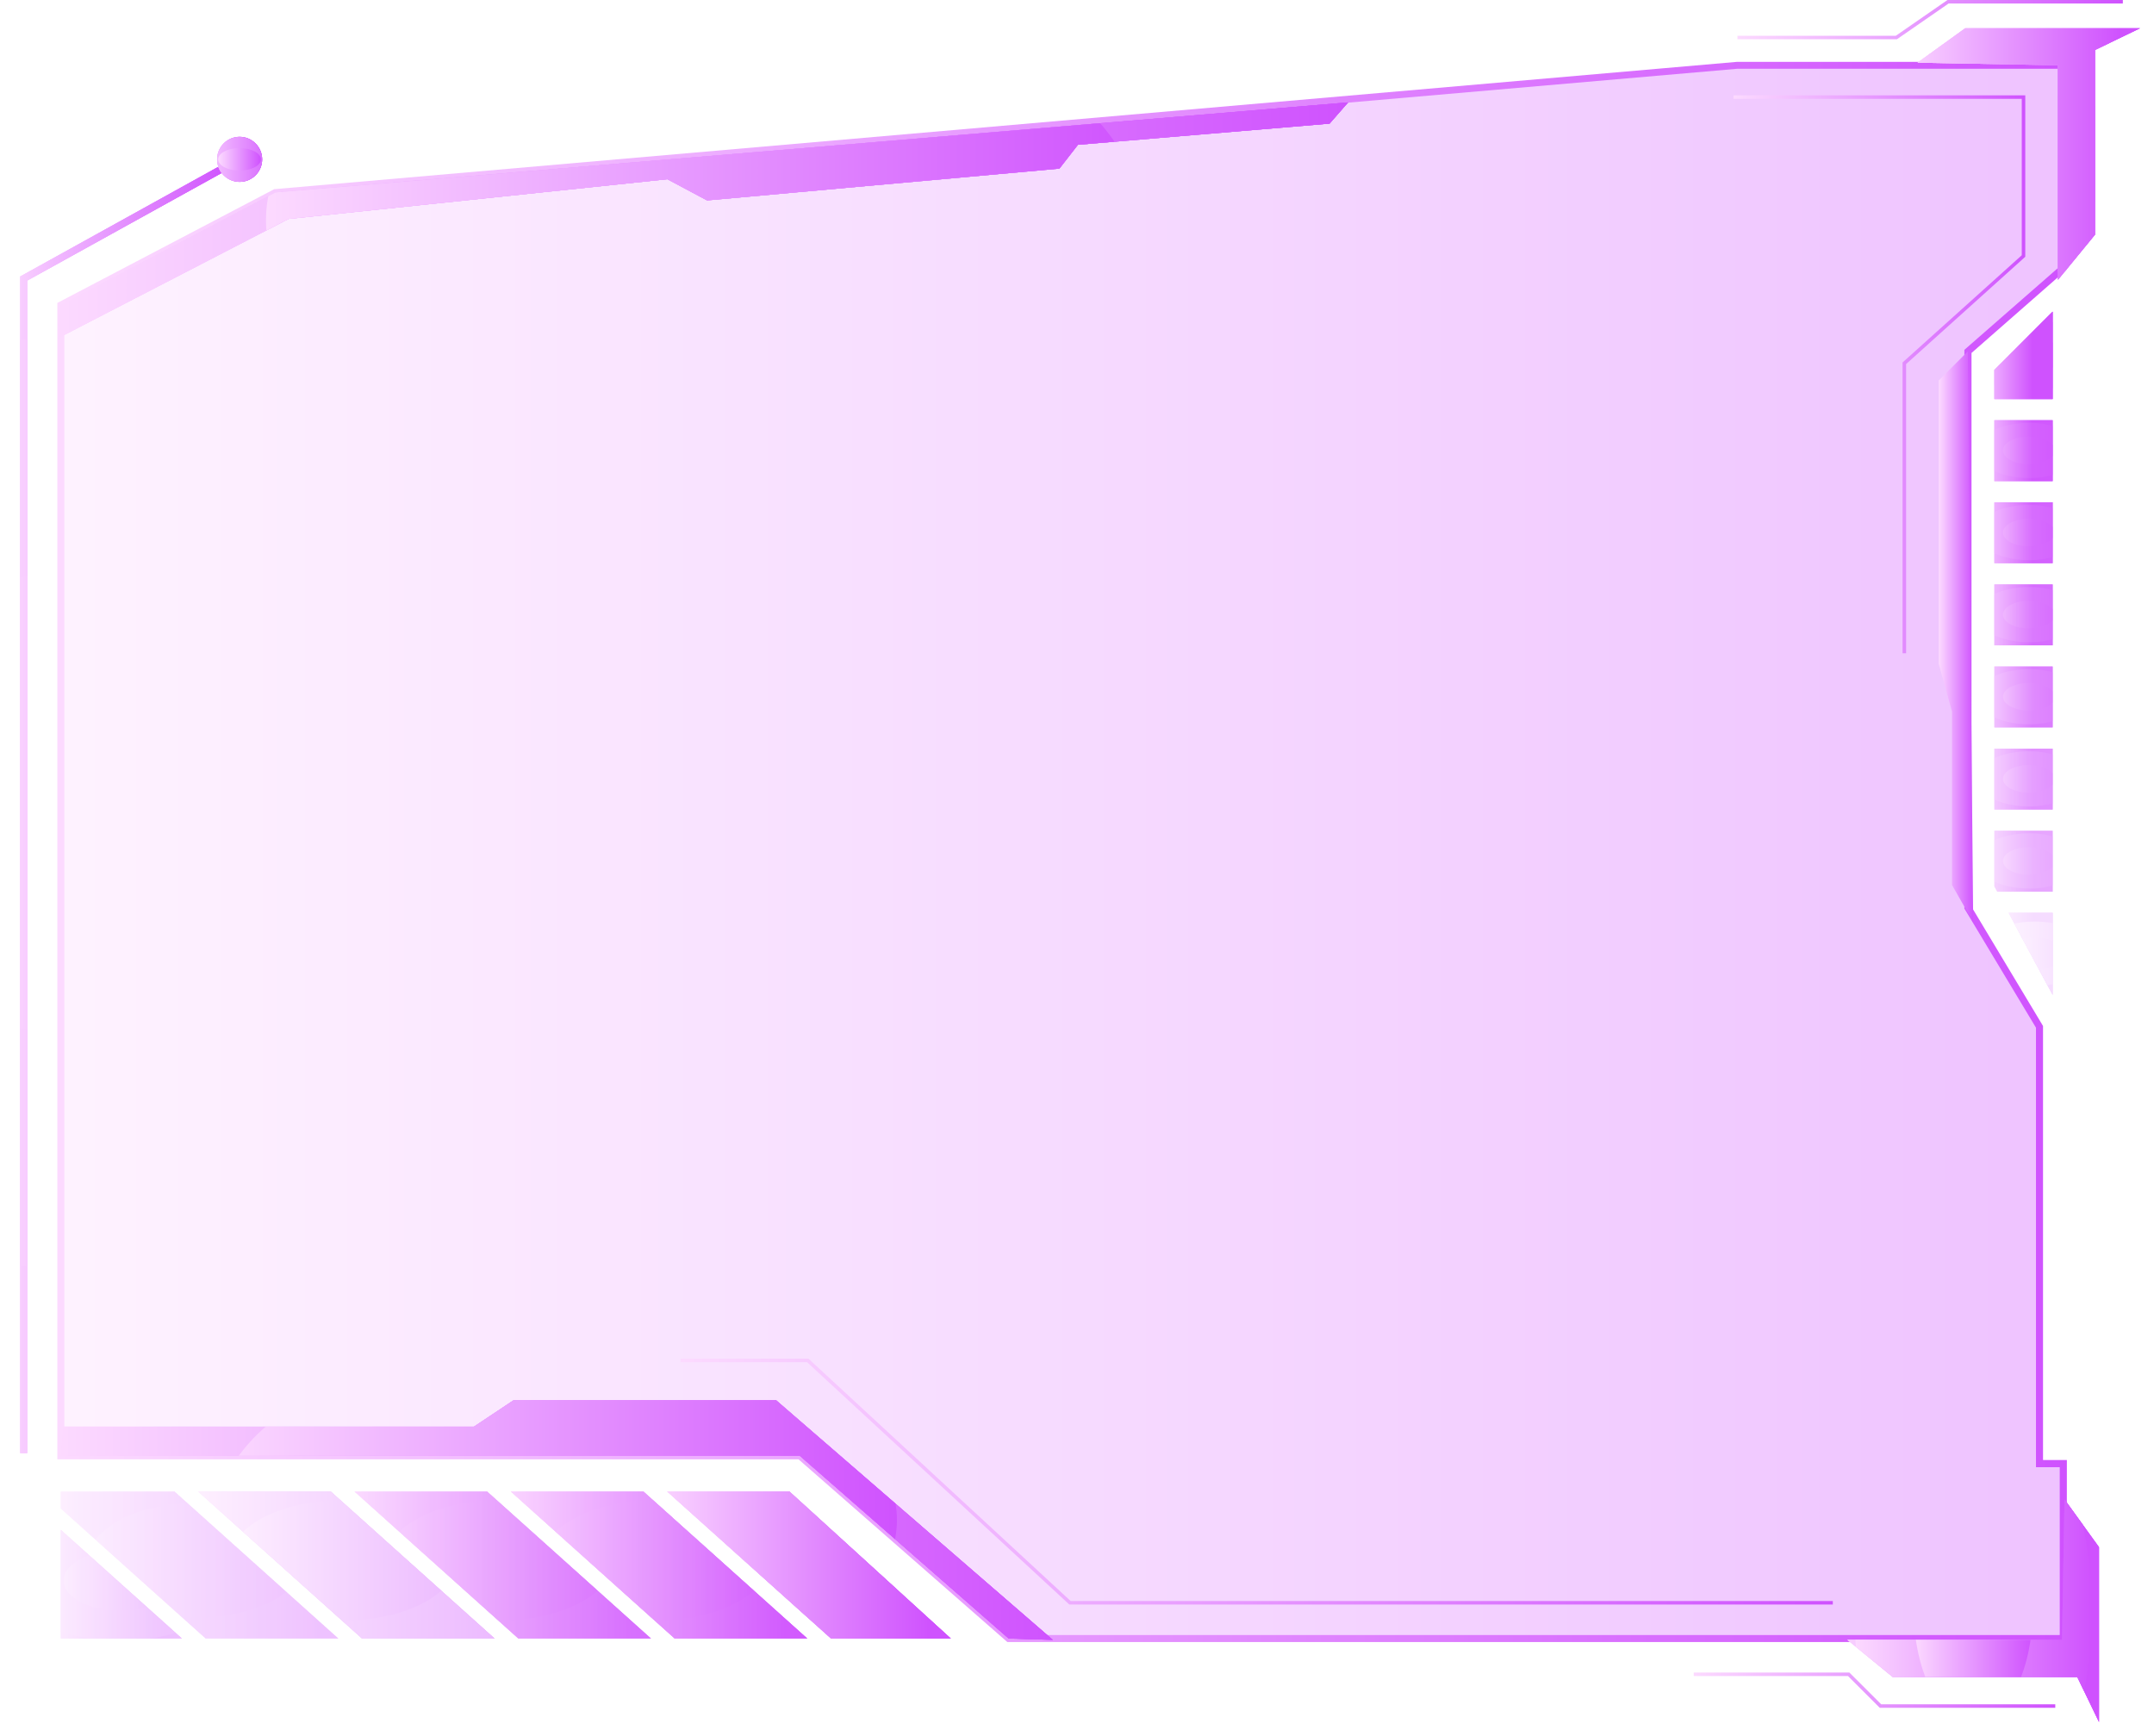 <svg xmlns="http://www.w3.org/2000/svg" xmlns:xlink="http://www.w3.org/1999/xlink" viewBox="0 0 501.17 403.92"><defs><style>.cls-1{fill:url(#New_Gradient_Swatch_7);}.cls-2{fill:url(#New_Gradient_Swatch_7-2);}.cls-3{fill:url(#New_Gradient_Swatch_7-3);}.cls-4{fill:url(#New_Gradient_Swatch_7-4);}.cls-5{fill:url(#New_Gradient_Swatch_7-5);}.cls-6{fill:url(#New_Gradient_Swatch_7-6);}.cls-7{fill:url(#New_Gradient_Swatch_7-7);}.cls-8{fill:url(#New_Gradient_Swatch_7-8);}.cls-9{fill:url(#New_Gradient_Swatch_7-9);}.cls-10{fill:url(#New_Gradient_Swatch_7-10);}.cls-11{fill:url(#New_Gradient_Swatch_7-11);}.cls-12{fill:url(#New_Gradient_Swatch_7-12);}.cls-13{fill:url(#New_Gradient_Swatch_7-13);}.cls-14{fill:url(#New_Gradient_Swatch_7-17);}.cls-15{fill:url(#New_Gradient_Swatch_7-18);}.cls-16{fill:url(#New_Gradient_Swatch_7-19);}.cls-17{fill:url(#New_Gradient_Swatch_7-20);}.cls-18{fill:url(#New_Gradient_Swatch_7-21);}.cls-19{fill:url(#New_Gradient_Swatch_7-22);}.cls-20{fill:url(#New_Gradient_Swatch_7-36);}.cls-21{opacity:0.35;isolation:isolate;fill:url(#New_Gradient_Swatch_7-40);}.cls-22{fill:url(#New_Gradient_Swatch_7-41);}.cls-23{opacity:0.2;}.cls-24{fill:url(#New_Gradient_Swatch_7-42);}.cls-25{clip-path:url(#clip-path);}.cls-26{fill:url(#New_Gradient_Swatch_7-45);}.cls-27{fill:url(#New_Gradient_Swatch_7-46);}.cls-28{fill:url(#New_Gradient_Swatch_7-47);}.cls-29{clip-path:url(#clip-path-2);}.cls-30{fill:url(#New_Gradient_Swatch_7-50);}.cls-31{fill:url(#New_Gradient_Swatch_7-51);}.cls-32{fill:url(#New_Gradient_Swatch_7-52);}.cls-33{clip-path:url(#clip-path-3);}.cls-34{fill:url(#New_Gradient_Swatch_7-55);}.cls-35{fill:url(#New_Gradient_Swatch_7-56);}.cls-36{opacity:0.8;}.cls-37{fill:url(#New_Gradient_Swatch_7-57);}.cls-38{clip-path:url(#clip-path-4);}.cls-39{fill:url(#New_Gradient_Swatch_7-60);}.cls-40{fill:url(#New_Gradient_Swatch_7-61);}.cls-41{opacity:0.4;}.cls-42{fill:url(#New_Gradient_Swatch_7-62);}.cls-43{clip-path:url(#clip-path-5);}.cls-44{fill:url(#New_Gradient_Swatch_7-64);}.cls-45{fill:url(#New_Gradient_Swatch_7-65);}.cls-46{fill:url(#New_Gradient_Swatch_7-66);}.cls-47{opacity:0.6;}.cls-48{fill:url(#New_Gradient_Swatch_7-67);}.cls-49{clip-path:url(#clip-path-6);}.cls-50{fill:url(#New_Gradient_Swatch_7-70);}.cls-51{fill:url(#New_Gradient_Swatch_7-71);}.cls-52{fill:url(#New_Gradient_Swatch_7-72);}.cls-53{clip-path:url(#clip-path-7);}.cls-54{fill:url(#New_Gradient_Swatch_7-74);}.cls-55{fill:url(#New_Gradient_Swatch_7-75);}.cls-56{fill:url(#New_Gradient_Swatch_7-76);}.cls-57{fill:url(#New_Gradient_Swatch_7-77);}.cls-58{clip-path:url(#clip-path-8);}.cls-59{fill:url(#New_Gradient_Swatch_7-79);}.cls-60{fill:url(#New_Gradient_Swatch_7-80);}.cls-61{fill:url(#New_Gradient_Swatch_7-81);}.cls-62{fill:url(#New_Gradient_Swatch_7-82);}.cls-63{clip-path:url(#clip-path-9);}.cls-64{fill:url(#New_Gradient_Swatch_7-84);}.cls-65{fill:url(#New_Gradient_Swatch_7-85);}.cls-66{fill:url(#New_Gradient_Swatch_7-86);}.cls-67{fill:url(#New_Gradient_Swatch_7-87);}.cls-68{clip-path:url(#clip-path-10);}.cls-69{fill:url(#New_Gradient_Swatch_7-90);}.cls-70{fill:url(#New_Gradient_Swatch_7-91);}.cls-71{fill:url(#New_Gradient_Swatch_7-92);}.cls-72{clip-path:url(#clip-path-11);}.cls-73{fill:url(#New_Gradient_Swatch_7-94);}.cls-74{fill:url(#New_Gradient_Swatch_7-95);}.cls-75{fill:url(#New_Gradient_Swatch_7-96);}.cls-76{opacity:0.5;}.cls-77{fill:url(#New_Gradient_Swatch_7-97);}.cls-78{clip-path:url(#clip-path-12);}.cls-79{fill:url(#New_Gradient_Swatch_7-100);}.cls-80{fill:url(#New_Gradient_Swatch_7-101);}.cls-81{opacity:0.3;}.cls-82{fill:url(#New_Gradient_Swatch_7-102);}.cls-83{clip-path:url(#clip-path-13);}.cls-84{fill:url(#New_Gradient_Swatch_7-105);}.cls-85{fill:url(#New_Gradient_Swatch_7-106);}.cls-86{fill:url(#New_Gradient_Swatch_7-107);}.cls-87{clip-path:url(#clip-path-14);}.cls-88{fill:url(#New_Gradient_Swatch_7-110);}.cls-89{fill:url(#New_Gradient_Swatch_7-111);}.cls-90{fill:url(#New_Gradient_Swatch_7-112);}.cls-91{clip-path:url(#clip-path-15);}.cls-92{fill:url(#New_Gradient_Swatch_7-115);}.cls-93{fill:url(#New_Gradient_Swatch_7-116);}.cls-94{fill:url(#New_Gradient_Swatch_7-117);}.cls-95{clip-path:url(#clip-path-16);}.cls-96{fill:url(#New_Gradient_Swatch_7-119);}.cls-97{fill:url(#New_Gradient_Swatch_7-120);}.cls-98{fill:url(#New_Gradient_Swatch_7-121);}.cls-99{fill:url(#New_Gradient_Swatch_7-122);}.cls-100{clip-path:url(#clip-path-17);}.cls-101{fill:url(#New_Gradient_Swatch_7-125);}.cls-102{fill:url(#New_Gradient_Swatch_7-126);}.cls-103{fill:url(#New_Gradient_Swatch_7-127);}.cls-104{clip-path:url(#clip-path-18);}.cls-105{fill:url(#New_Gradient_Swatch_7-130);}.cls-106{fill:url(#New_Gradient_Swatch_7-131);}.cls-107{opacity:0.7;}.cls-108{fill:url(#New_Gradient_Swatch_7-132);}.cls-109{clip-path:url(#clip-path-19);}.cls-110{fill:url(#New_Gradient_Swatch_7-135);}.cls-111{fill:url(#New_Gradient_Swatch_7-136);}.cls-112{fill:url(#New_Gradient_Swatch_7-137);}.cls-113{clip-path:url(#clip-path-20);}.cls-114{fill:url(#New_Gradient_Swatch_7-139);}.cls-115{fill:url(#New_Gradient_Swatch_7-140);}.cls-116{fill:url(#New_Gradient_Swatch_7-141);}.cls-117{fill:url(#New_Gradient_Swatch_7-142);}.cls-118{fill:url(#New_Gradient_Swatch_7-143);}.cls-119{fill:url(#New_Gradient_Swatch_7-144);}.cls-120{fill:url(#New_Gradient_Swatch_7-145);}.cls-121{fill:url(#New_Gradient_Swatch_7-146);}</style><linearGradient id="New_Gradient_Swatch_7" x1="9.44" y1="368.62" x2="37.62" y2="368.62" gradientUnits="userSpaceOnUse"><stop offset="0" stop-color="#fcdaff"/><stop offset="1" stop-color="#cf52fe"/></linearGradient><linearGradient id="New_Gradient_Swatch_7-2" x1="150.53" y1="364.16" x2="216.51" y2="364.16" xlink:href="#New_Gradient_Swatch_7"/><linearGradient id="New_Gradient_Swatch_7-3" x1="425.12" y1="374.79" x2="483.66" y2="374.79" xlink:href="#New_Gradient_Swatch_7"/><linearGradient id="New_Gradient_Swatch_7-4" x1="459.32" y1="162.17" x2="472.88" y2="162.17" xlink:href="#New_Gradient_Swatch_7"/><linearGradient id="New_Gradient_Swatch_7-5" x1="459.32" y1="200.39" x2="472.88" y2="200.39" xlink:href="#New_Gradient_Swatch_7"/><linearGradient id="New_Gradient_Swatch_7-6" x1="459.32" y1="82.68" x2="472.88" y2="82.68" xlink:href="#New_Gradient_Swatch_7"/><linearGradient id="New_Gradient_Swatch_7-7" x1="459.32" y1="181.28" x2="472.88" y2="181.28" xlink:href="#New_Gradient_Swatch_7"/><linearGradient id="New_Gradient_Swatch_7-8" x1="462.63" y1="221.95" x2="472.88" y2="221.95" xlink:href="#New_Gradient_Swatch_7"/><linearGradient id="New_Gradient_Swatch_7-9" x1="459.32" y1="143.08" x2="472.88" y2="143.08" xlink:href="#New_Gradient_Swatch_7"/><linearGradient id="New_Gradient_Swatch_7-10" x1="459.32" y1="104.86" x2="472.88" y2="104.86" xlink:href="#New_Gradient_Swatch_7"/><linearGradient id="New_Gradient_Swatch_7-11" x1="459.32" y1="123.97" x2="472.88" y2="123.97" xlink:href="#New_Gradient_Swatch_7"/><linearGradient id="New_Gradient_Swatch_7-12" x1="9.44" y1="353.68" x2="240.24" y2="353.68" xlink:href="#New_Gradient_Swatch_7"/><linearGradient id="New_Gradient_Swatch_7-13" x1="9.44" y1="364.16" x2="73.99" y2="364.16" xlink:href="#New_Gradient_Swatch_7"/><linearGradient id="New_Gradient_Swatch_7-17" x1="114.15" y1="364.16" x2="183.11" y2="364.16" xlink:href="#New_Gradient_Swatch_7"/><linearGradient id="New_Gradient_Swatch_7-18" x1="41.41" y1="364.16" x2="110.36" y2="364.16" xlink:href="#New_Gradient_Swatch_7"/><linearGradient id="New_Gradient_Swatch_7-19" x1="77.78" y1="364.16" x2="146.74" y2="364.16" xlink:href="#New_Gradient_Swatch_7"/><linearGradient id="New_Gradient_Swatch_7-20" x1="45.8" y1="37.08" x2="56.28" y2="37.08" xlink:href="#New_Gradient_Swatch_7"/><linearGradient id="New_Gradient_Swatch_7-21" x1="8.83" y1="51.25" x2="308.95" y2="51.25" xlink:href="#New_Gradient_Swatch_7"/><linearGradient id="New_Gradient_Swatch_7-22" x1="441.45" y1="35.85" x2="493.22" y2="35.85" xlink:href="#New_Gradient_Swatch_7"/><linearGradient id="New_Gradient_Swatch_7-36" x1="0" y1="186.78" x2="52.98" y2="186.78" xlink:href="#New_Gradient_Swatch_7"/><linearGradient id="New_Gradient_Swatch_7-40" x1="9.44" y1="180.43" x2="475.34" y2="180.43" gradientTransform="matrix(1, 0, 0, -1, 4.71, 378.66)" xlink:href="#New_Gradient_Swatch_7"/><linearGradient id="New_Gradient_Swatch_7-41" x1="3.92" y1="180.43" x2="471.48" y2="180.43" gradientTransform="matrix(1, 0, 0, -1, 4.71, 378.66)" xlink:href="#New_Gradient_Swatch_7"/><linearGradient id="New_Gradient_Swatch_7-42" x1="4.73" y1="10.04" x2="32.91" y2="10.04" gradientTransform="matrix(1, 0, 0, -1, 4.71, 378.66)" xlink:href="#New_Gradient_Swatch_7"/><clipPath id="clip-path" transform="translate(4.71)"><polygon id="SVGID" class="cls-1" points="9.44 355.98 9.44 381.26 37.62 381.26 9.44 355.98"/></clipPath><linearGradient id="New_Gradient_Swatch_7-45" x1="-0.08" y1="10.87" x2="37.1" y2="10.87" gradientTransform="matrix(1, 0, 0, -1, 4.71, 378.66)" xlink:href="#New_Gradient_Swatch_7"/><linearGradient id="New_Gradient_Swatch_7-46" x1="5.36" y1="10.89" x2="31.65" y2="10.89" gradientTransform="matrix(1, 0, 0, -1, 4.71, 378.66)" xlink:href="#New_Gradient_Swatch_7"/><linearGradient id="New_Gradient_Swatch_7-47" x1="145.82" y1="14.5" x2="211.8" y2="14.5" gradientTransform="matrix(1, 0, 0, -1, 4.71, 378.66)" xlink:href="#New_Gradient_Swatch_7"/><clipPath id="clip-path-2" transform="translate(4.71)"><polygon id="SVGID-2" data-name="SVGID" class="cls-2" points="188.65 381.26 216.51 381.26 178.97 347.06 150.53 347.06 188.65 381.26"/></clipPath><linearGradient id="New_Gradient_Swatch_7-50" x1="149.71" y1="14.5" x2="217.32" y2="14.5" gradientTransform="matrix(1, 0, 0, -1, 4.71, 378.66)" xlink:href="#New_Gradient_Swatch_7"/><linearGradient id="New_Gradient_Swatch_7-51" x1="152.52" y1="15.62" x2="203.63" y2="15.62" gradientTransform="matrix(1, 0, 0, -1, 4.71, 378.66)" xlink:href="#New_Gradient_Swatch_7"/><linearGradient id="New_Gradient_Swatch_7-52" x1="4.73" y1="14.5" x2="69.28" y2="14.5" gradientTransform="matrix(1, 0, 0, -1, 4.71, 378.66)" xlink:href="#New_Gradient_Swatch_7"/><clipPath id="clip-path-3" transform="translate(4.71)"><polygon id="SVGID-3" data-name="SVGID" class="cls-13" points="35.87 347.06 9.44 347.06 9.44 351.01 43.16 381.26 73.99 381.26 35.87 347.06"/></clipPath><linearGradient id="New_Gradient_Swatch_7-55" x1="0.73" y1="11.74" x2="71.82" y2="11.74" gradientTransform="matrix(1, 0, 0, -1, 4.71, 378.66)" xlink:href="#New_Gradient_Swatch_7"/><linearGradient id="New_Gradient_Swatch_7-56" x1="11.16" y1="15.62" x2="61.42" y2="15.62" gradientTransform="matrix(1, 0, 0, -1, 4.71, 378.66)" xlink:href="#New_Gradient_Swatch_7"/><linearGradient id="New_Gradient_Swatch_7-57" x1="109.44" y1="14.5" x2="178.4" y2="14.5" gradientTransform="matrix(1, 0, 0, -1, 4.71, 378.66)" xlink:href="#New_Gradient_Swatch_7"/><clipPath id="clip-path-4" transform="translate(4.71)"><polygon id="SVGID-4" data-name="SVGID" class="cls-14" points="144.99 347.06 114.15 347.06 152.28 381.26 183.11 381.26 144.99 347.06"/></clipPath><linearGradient id="New_Gradient_Swatch_7-60" x1="113.34" y1="14.5" x2="183.92" y2="14.5" gradientTransform="matrix(1, 0, 0, -1, 4.71, 378.66)" xlink:href="#New_Gradient_Swatch_7"/><linearGradient id="New_Gradient_Swatch_7-61" x1="116.7" y1="15.59" x2="169.6" y2="15.59" gradientTransform="matrix(1, 0, 0, -1, 4.71, 378.66)" xlink:href="#New_Gradient_Swatch_7"/><linearGradient id="New_Gradient_Swatch_7-62" x1="36.7" y1="14.5" x2="105.65" y2="14.5" gradientTransform="matrix(1, 0, 0, -1, 4.71, 378.66)" xlink:href="#New_Gradient_Swatch_7"/><clipPath id="clip-path-5" transform="translate(4.71)"><polygon id="SVGID-5" data-name="SVGID" class="cls-15" points="72.25 347.06 41.41 347.06 79.53 381.26 110.36 381.26 72.25 347.06"/></clipPath><linearGradient id="New_Gradient_Swatch_7-64" x1="36.7" y1="14.5" x2="105.66" y2="14.5" gradientTransform="matrix(1, 0, 0, -1, 4.71, 378.66)" xlink:href="#New_Gradient_Swatch_7"/><linearGradient id="New_Gradient_Swatch_7-65" x1="40.59" y1="14.5" x2="111.18" y2="14.5" gradientTransform="matrix(1, 0, 0, -1, 4.71, 378.66)" xlink:href="#New_Gradient_Swatch_7"/><linearGradient id="New_Gradient_Swatch_7-66" x1="43.96" y1="15.59" x2="96.86" y2="15.59" gradientTransform="matrix(1, 0, 0, -1, 4.71, 378.66)" xlink:href="#New_Gradient_Swatch_7"/><linearGradient id="New_Gradient_Swatch_7-67" x1="73.07" y1="14.5" x2="142.03" y2="14.5" gradientTransform="matrix(1, 0, 0, -1, 4.71, 378.66)" xlink:href="#New_Gradient_Swatch_7"/><clipPath id="clip-path-6" transform="translate(4.71)"><polygon id="SVGID-6" data-name="SVGID" class="cls-16" points="108.62 347.06 77.78 347.06 115.9 381.26 146.74 381.26 108.62 347.06"/></clipPath><linearGradient id="New_Gradient_Swatch_7-70" x1="76.96" y1="14.5" x2="147.55" y2="14.5" gradientTransform="matrix(1, 0, 0, -1, 4.71, 378.66)" xlink:href="#New_Gradient_Swatch_7"/><linearGradient id="New_Gradient_Swatch_7-71" x1="80.33" y1="15.59" x2="133.23" y2="15.59" gradientTransform="matrix(1, 0, 0, -1, 4.71, 378.66)" xlink:href="#New_Gradient_Swatch_7"/><linearGradient id="New_Gradient_Swatch_7-72" x1="-4.71" y1="191.88" x2="48.27" y2="191.88" gradientTransform="matrix(1, 0, 0, -1, 4.71, 378.66)" xlink:href="#New_Gradient_Swatch_7"/><clipPath id="clip-path-7" transform="translate(4.71)"><polygon id="SVGID-7" data-name="SVGID" class="cls-20" points="1.63 338.12 0 338.12 0 64.33 52.19 35.44 52.98 36.87 1.63 65.29 1.63 338.12"/></clipPath><linearGradient id="New_Gradient_Swatch_7-74" x1="-4.71" y1="191.88" x2="48.27" y2="191.88" gradientTransform="matrix(1, 0, 0, -1, 4.71, 378.66)" xlink:href="#New_Gradient_Swatch_7"/><linearGradient id="New_Gradient_Swatch_7-75" x1="-9.42" y1="191.88" x2="53.03" y2="191.88" gradientTransform="matrix(1, 0, 0, -1, 4.71, 378.66)" xlink:href="#New_Gradient_Swatch_7"/><linearGradient id="New_Gradient_Swatch_7-76" x1="-8.71" y1="191.88" x2="52.21" y2="191.88" gradientTransform="matrix(1, 0, 0, -1, 4.71, 378.66)" xlink:href="#New_Gradient_Swatch_7"/><linearGradient id="New_Gradient_Swatch_7-77" x1="41.09" y1="341.58" x2="51.57" y2="341.58" gradientTransform="matrix(1, 0, 0, -1, 4.71, 378.66)" xlink:href="#New_Gradient_Swatch_7"/><clipPath id="clip-path-8" transform="translate(4.71)"><path id="SVGID-8" data-name="SVGID" class="cls-17" d="M56.28,37.08A5.24,5.24,0,1,1,51,31.84a5.25,5.25,0,0,1,5.28,5.24Z"/></clipPath><linearGradient id="New_Gradient_Swatch_7-79" x1="41.09" y1="341.58" x2="51.57" y2="341.58" gradientTransform="matrix(1, 0, 0, -1, 4.71, 378.66)" xlink:href="#New_Gradient_Swatch_7"/><linearGradient id="New_Gradient_Swatch_7-80" x1="41.16" y1="341.58" x2="60.92" y2="341.58" gradientTransform="matrix(1, 0, 0, -1, 4.71, 378.66)" xlink:href="#New_Gradient_Swatch_7"/><linearGradient id="New_Gradient_Swatch_7-81" x1="41.39" y1="341.59" x2="51.27" y2="341.59" gradientTransform="matrix(1, 0, 0, -1, 4.71, 378.66)" xlink:href="#New_Gradient_Swatch_7"/><linearGradient id="New_Gradient_Swatch_7-82" x1="4.12" y1="327.41" x2="304.24" y2="327.41" gradientTransform="matrix(1, 0, 0, -1, 4.71, 378.66)" xlink:href="#New_Gradient_Swatch_7"/><clipPath id="clip-path-9" transform="translate(4.71)"><polygon id="SVGID-9" data-name="SVGID" class="cls-18" points="8.83 78.67 62.44 50.94 150.57 41.7 159.81 46.63 241.78 39.23 246.09 33.69 304.64 28.76 308.95 23.83 59.36 44.78 9.44 70.99 8.83 78.67"/></clipPath><linearGradient id="New_Gradient_Swatch_7-84" x1="4.12" y1="327.41" x2="304.24" y2="327.41" gradientTransform="matrix(1, 0, 0, -1, 4.71, 378.66)" xlink:href="#New_Gradient_Swatch_7"/><linearGradient id="New_Gradient_Swatch_7-85" x1="8.01" y1="327.41" x2="309.77" y2="327.41" gradientTransform="matrix(1, 0, 0, -1, 4.71, 378.66)" xlink:href="#New_Gradient_Swatch_7"/><linearGradient id="New_Gradient_Swatch_7-86" x1="52.47" y1="327.41" x2="255.88" y2="327.41" gradientTransform="matrix(1, 0, 0, -1, 4.71, 378.66)" xlink:href="#New_Gradient_Swatch_7"/><linearGradient id="New_Gradient_Swatch_7-87" x1="436.74" y1="342.82" x2="488.51" y2="342.82" gradientTransform="matrix(1, 0, 0, -1, 4.71, 378.66)" xlink:href="#New_Gradient_Swatch_7"/><clipPath id="clip-path-10" transform="translate(4.71)"><polygon id="SVGID-10" data-name="SVGID" class="cls-19" points="493.22 6.57 452.54 6.57 441.45 14.58 474.11 15.18 474.11 65.12 482.74 54.59 482.74 11.63 493.22 6.57"/></clipPath><linearGradient id="New_Gradient_Swatch_7-90" x1="433.49" y1="342.82" x2="491.75" y2="342.82" gradientTransform="matrix(1, 0, 0, -1, 4.71, 378.66)" xlink:href="#New_Gradient_Swatch_7"/><linearGradient id="New_Gradient_Swatch_7-91" x1="436.57" y1="342.83" x2="488.67" y2="342.83" gradientTransform="matrix(1, 0, 0, -1, 4.71, 378.66)" xlink:href="#New_Gradient_Swatch_7"/><linearGradient id="New_Gradient_Swatch_7-92" x1="420.41" y1="3.87" x2="478.95" y2="3.87" gradientTransform="matrix(1, 0, 0, -1, 4.71, 378.66)" xlink:href="#New_Gradient_Swatch_7"/><clipPath id="clip-path-11" transform="translate(4.71)"><polygon id="SVGID-11" data-name="SVGID" class="cls-3" points="483.66 400.68 483.66 360 475.65 348.91 475.06 381.57 425.12 381.57 435.65 390.2 478.61 390.2 483.66 400.68"/></clipPath><linearGradient id="New_Gradient_Swatch_7-94" x1="420.41" y1="3.87" x2="478.96" y2="3.87" gradientTransform="matrix(1, 0, 0, -1, 4.71, 378.66)" xlink:href="#New_Gradient_Swatch_7"/><linearGradient id="New_Gradient_Swatch_7-95" x1="422.05" y1="3.87" x2="477.31" y2="3.87" gradientTransform="matrix(1, 0, 0, -1, 4.71, 378.66)" xlink:href="#New_Gradient_Swatch_7"/><linearGradient id="New_Gradient_Swatch_7-96" x1="435.87" y1="3.9" x2="463.5" y2="3.9" gradientTransform="matrix(1, 0, 0, -1, 4.71, 378.66)" xlink:href="#New_Gradient_Swatch_7"/><linearGradient id="New_Gradient_Swatch_7-97" x1="454.61" y1="216.49" x2="468.17" y2="216.49" gradientTransform="matrix(1, 0, 0, -1, 4.71, 378.66)" xlink:href="#New_Gradient_Swatch_7"/><clipPath id="clip-path-12" transform="translate(4.71)"><rect id="SVGID-12" data-name="SVGID" class="cls-4" x="459.32" y="155.09" width="13.56" height="14.17"/></clipPath><linearGradient id="New_Gradient_Swatch_7-100" x1="450.53" y1="216.54" x2="471.17" y2="216.54" gradientTransform="matrix(1, 0, 0, -1, 4.71, 378.66)" xlink:href="#New_Gradient_Swatch_7"/><linearGradient id="New_Gradient_Swatch_7-101" x1="456.58" y1="216.54" x2="468.67" y2="216.54" gradientTransform="matrix(1, 0, 0, -1, 4.71, 378.66)" xlink:href="#New_Gradient_Swatch_7"/><linearGradient id="New_Gradient_Swatch_7-102" x1="454.61" y1="178.28" x2="468.17" y2="178.28" gradientTransform="matrix(1, 0, 0, -1, 4.71, 378.66)" xlink:href="#New_Gradient_Swatch_7"/><clipPath id="clip-path-13" transform="translate(4.71)"><polygon id="SVGID-13" data-name="SVGID" class="cls-5" points="472.88 193.3 459.32 193.3 459.32 206.24 459.98 207.47 472.88 207.47 472.88 193.3"/></clipPath><linearGradient id="New_Gradient_Swatch_7-105" x1="450.53" y1="178.33" x2="471.17" y2="178.33" gradientTransform="matrix(1, 0, 0, -1, 4.71, 378.66)" xlink:href="#New_Gradient_Swatch_7"/><linearGradient id="New_Gradient_Swatch_7-106" x1="456.58" y1="178.33" x2="468.67" y2="178.33" gradientTransform="matrix(1, 0, 0, -1, 4.71, 378.66)" xlink:href="#New_Gradient_Swatch_7"/><linearGradient id="New_Gradient_Swatch_7-107" x1="454.61" y1="295.98" x2="468.17" y2="295.98" gradientTransform="matrix(1, 0, 0, -1, 4.71, 378.66)" xlink:href="#New_Gradient_Swatch_7"/><clipPath id="clip-path-14" transform="translate(4.71)"><polygon id="SVGID-14" data-name="SVGID" class="cls-6" points="472.88 92.85 472.88 72.51 459.32 86.07 459.32 92.85 472.88 92.85"/></clipPath><linearGradient id="New_Gradient_Swatch_7-110" x1="451.62" y1="296.06" x2="473.65" y2="296.06" gradientTransform="matrix(1, 0, 0, -1, 4.71, 378.66)" xlink:href="#New_Gradient_Swatch_7"/><linearGradient id="New_Gradient_Swatch_7-111" x1="454.83" y1="296.06" x2="470.41" y2="296.06" gradientTransform="matrix(1, 0, 0, -1, 4.71, 378.66)" xlink:href="#New_Gradient_Swatch_7"/><linearGradient id="New_Gradient_Swatch_7-112" x1="454.61" y1="197.38" x2="468.17" y2="197.38" gradientTransform="matrix(1, 0, 0, -1, 4.71, 378.66)" xlink:href="#New_Gradient_Swatch_7"/><clipPath id="clip-path-15" transform="translate(4.71)"><rect id="SVGID-15" data-name="SVGID" class="cls-7" x="459.32" y="174.2" width="13.56" height="14.17"/></clipPath><linearGradient id="New_Gradient_Swatch_7-115" x1="450.53" y1="197.43" x2="471.17" y2="197.43" gradientTransform="matrix(1, 0, 0, -1, 4.71, 378.66)" xlink:href="#New_Gradient_Swatch_7"/><linearGradient id="New_Gradient_Swatch_7-116" x1="456.58" y1="197.44" x2="468.67" y2="197.44" gradientTransform="matrix(1, 0, 0, -1, 4.71, 378.66)" xlink:href="#New_Gradient_Swatch_7"/><linearGradient id="New_Gradient_Swatch_7-117" x1="457.92" y1="156.71" x2="468.17" y2="156.71" gradientTransform="matrix(1, 0, 0, -1, 4.71, 378.66)" xlink:href="#New_Gradient_Swatch_7"/><clipPath id="clip-path-16" transform="translate(4.71)"><polygon id="SVGID-16" data-name="SVGID" class="cls-8" points="462.63 212.4 472.88 231.51 472.88 212.4 462.63 212.4"/></clipPath><linearGradient id="New_Gradient_Swatch_7-119" x1="457.92" y1="156.71" x2="468.17" y2="156.71" gradientTransform="matrix(1, 0, 0, -1, 4.71, 378.66)" xlink:href="#New_Gradient_Swatch_7"/><linearGradient id="New_Gradient_Swatch_7-120" x1="454.05" y1="156.77" x2="473.9" y2="156.77" gradientTransform="matrix(1, 0, 0, -1, 4.71, 378.66)" xlink:href="#New_Gradient_Swatch_7"/><linearGradient id="New_Gradient_Swatch_7-121" x1="461.66" y1="156.78" x2="475.7" y2="156.78" gradientTransform="matrix(1, 0, 0, -1, 4.71, 378.66)" xlink:href="#New_Gradient_Swatch_7"/><linearGradient id="New_Gradient_Swatch_7-122" x1="454.61" y1="235.59" x2="468.17" y2="235.59" gradientTransform="matrix(1, 0, 0, -1, 4.71, 378.66)" xlink:href="#New_Gradient_Swatch_7"/><clipPath id="clip-path-17" transform="translate(4.71)"><rect id="SVGID-17" data-name="SVGID" class="cls-9" x="459.32" y="135.99" width="13.56" height="14.17"/></clipPath><linearGradient id="New_Gradient_Swatch_7-125" x1="450.53" y1="235.64" x2="471.17" y2="235.64" gradientTransform="matrix(1, 0, 0, -1, 4.71, 378.66)" xlink:href="#New_Gradient_Swatch_7"/><linearGradient id="New_Gradient_Swatch_7-126" x1="456.58" y1="235.65" x2="468.67" y2="235.65" gradientTransform="matrix(1, 0, 0, -1, 4.71, 378.66)" xlink:href="#New_Gradient_Swatch_7"/><linearGradient id="New_Gradient_Swatch_7-127" x1="454.61" y1="273.8" x2="468.17" y2="273.8" gradientTransform="matrix(1, 0, 0, -1, 4.71, 378.66)" xlink:href="#New_Gradient_Swatch_7"/><clipPath id="clip-path-18" transform="translate(4.71)"><rect id="SVGID-18" data-name="SVGID" class="cls-10" x="459.32" y="97.78" width="13.56" height="14.17"/></clipPath><linearGradient id="New_Gradient_Swatch_7-130" x1="450.53" y1="273.85" x2="471.17" y2="273.85" gradientTransform="matrix(1, 0, 0, -1, 4.71, 378.66)" xlink:href="#New_Gradient_Swatch_7"/><linearGradient id="New_Gradient_Swatch_7-131" x1="456.58" y1="273.87" x2="468.67" y2="273.87" gradientTransform="matrix(1, 0, 0, -1, 4.71, 378.66)" xlink:href="#New_Gradient_Swatch_7"/><linearGradient id="New_Gradient_Swatch_7-132" x1="454.61" y1="254.7" x2="468.17" y2="254.7" gradientTransform="matrix(1, 0, 0, -1, 4.71, 378.66)" xlink:href="#New_Gradient_Swatch_7"/><clipPath id="clip-path-19" transform="translate(4.71)"><rect id="SVGID-19" data-name="SVGID" class="cls-11" x="459.32" y="116.88" width="13.56" height="14.17"/></clipPath><linearGradient id="New_Gradient_Swatch_7-135" x1="450.53" y1="254.75" x2="471.17" y2="254.75" gradientTransform="matrix(1, 0, 0, -1, 4.71, 378.66)" xlink:href="#New_Gradient_Swatch_7"/><linearGradient id="New_Gradient_Swatch_7-136" x1="456.58" y1="254.75" x2="468.67" y2="254.75" gradientTransform="matrix(1, 0, 0, -1, 4.71, 378.66)" xlink:href="#New_Gradient_Swatch_7"/><linearGradient id="New_Gradient_Swatch_7-137" x1="4.73" y1="24.98" x2="235.53" y2="24.98" gradientTransform="matrix(1, 0, 0, -1, 4.71, 378.66)" xlink:href="#New_Gradient_Swatch_7"/><clipPath id="clip-path-20" transform="translate(4.71)"><polygon id="SVGID-20" data-name="SVGID" class="cls-12" points="10.06 331.96 105.58 331.96 114.83 325.8 175.84 325.8 240.24 381.57 229.98 381.26 181.38 338.74 9.44 338.74 10.06 331.96"/></clipPath><linearGradient id="New_Gradient_Swatch_7-139" x1="4.73" y1="24.98" x2="235.52" y2="24.98" gradientTransform="matrix(1, 0, 0, -1, 4.71, 378.66)" xlink:href="#New_Gradient_Swatch_7"/><linearGradient id="New_Gradient_Swatch_7-140" x1="8.63" y1="24.98" x2="241.05" y2="24.98" gradientTransform="matrix(1, 0, 0, -1, 4.71, 378.66)" xlink:href="#New_Gradient_Swatch_7"/><linearGradient id="New_Gradient_Swatch_7-141" x1="40.95" y1="24.97" x2="199.27" y2="24.97" gradientTransform="matrix(1, 0, 0, -1, 4.71, 378.66)" xlink:href="#New_Gradient_Swatch_7"/><linearGradient id="New_Gradient_Swatch_7-142" x1="446.38" y1="230.51" x2="454.39" y2="230.51" gradientTransform="matrix(1, 0, 0, -1, 4.71, 378.66)" xlink:href="#New_Gradient_Swatch_7"/><linearGradient id="New_Gradient_Swatch_7-143" x1="153.65" y1="33.91" x2="421.73" y2="33.91" gradientTransform="matrix(1, 0, 0, -1, 4.71, 378.66)" xlink:href="#New_Gradient_Swatch_7"/><linearGradient id="New_Gradient_Swatch_7-144" x1="398.62" y1="291.56" x2="466.51" y2="291.56" gradientTransform="matrix(1, 0, 0, -1, 4.71, 378.66)" xlink:href="#New_Gradient_Swatch_7"/><linearGradient id="New_Gradient_Swatch_7-145" x1="399.54" y1="374.1" x2="489.21" y2="374.1" gradientTransform="matrix(1, 0, 0, -1, 4.71, 378.66)" xlink:href="#New_Gradient_Swatch_7"/><linearGradient id="New_Gradient_Swatch_7-146" x1="389.37" y1="-14.62" x2="473.49" y2="-14.62" gradientTransform="matrix(1, 0, 0, -1, 4.71, 378.66)" xlink:href="#New_Gradient_Swatch_7"/></defs><title>message_12_purple</title><g id="Layer_2" data-name="Layer 2"><g id="Layer_1-2" data-name="Layer 1"><g id="Layer_2-2" data-name="Layer 2"><g id="Layer_1-2-2" data-name="Layer 1-2"><polygon class="cls-21" points="474.51 340.59 474.51 238.9 457.87 211.17 457.87 81.75 480.05 62.34 480.05 15.2 404.25 15.2 64.07 44.78 14.15 70.99 14.15 338.74 186.09 338.74 234.69 381.26 480.05 381.26 480.05 340.59 474.51 340.59"/><path class="cls-22" d="M476.16,382.08H229.67l-.23-.2-48.36-42.32H8.63V70.49L59.13,44h.16L399.47,14.39h76.69V62.71L454,82.13V211l16.64,27.73v101h5.55Zm-245.87-1.63H474.53V341.4H469V239.13L452.34,211.4V81.4L474.53,62V16h-75L59.6,45.58,10.26,71.48V337.92H181.69l.23.21Z" transform="translate(4.71)"/><g class="cls-23"><polygon id="SVGID-40" class="cls-24" points="14.15 355.98 14.15 381.26 42.33 381.26 14.15 355.98"/><polygon id="SVGID-40-2" data-name="SVGID" class="cls-1" points="14.15 355.98 14.15 381.26 42.33 381.26 14.15 355.98"/><g class="cls-25"><rect class="cls-24" x="14.15" y="355.98" width="28.18" height="25.28"/><path class="cls-26" d="M23.22,381.74c-7.26,0-13.84-1.56-18.59-4.09h4V357.93h-4c4.75-2.52,11.33-4.08,18.59-4.08s13.83,1.56,18.59,4.08H38.44v19.72h3.37C37.05,380.18,30.48,381.74,23.22,381.74Z" transform="translate(4.71)"/><path class="cls-27" d="M23.22,374.77c-7.26,0-13.15-3.13-13.15-7s5.89-7,13.15-7,13.14,3.12,13.14,7S30.48,374.77,23.22,374.77Z" transform="translate(4.71)"/></g></g><polygon id="SVGID-41" class="cls-28" points="193.36 381.26 221.22 381.26 183.68 347.06 155.24 347.06 193.36 381.26"/><polygon id="SVGID-41-2" data-name="SVGID" class="cls-2" points="193.36 381.26 221.22 381.26 183.68 347.06 155.24 347.06 193.36 381.26"/><g class="cls-29"><rect class="cls-28" x="155.24" y="347.06" width="65.98" height="34.2"/><polygon class="cls-30" points="187.49 382.08 154.42 382.08 154.42 346.24 222.03 346.24 222.03 382.08 187.49 382.08"/><path class="cls-31" d="M182.78,376.59c-14.11,0-25.55-6.06-25.55-13.55s11.44-13.55,25.55-13.55,25.56,6.07,25.56,13.55S196.9,376.59,182.78,376.59Z" transform="translate(4.71)"/></g><g class="cls-23"><polygon id="SVGID-42" class="cls-32" points="40.58 347.06 14.15 347.06 14.15 351.01 47.87 381.26 78.7 381.26 40.58 347.06"/><polygon id="SVGID-42-2" data-name="SVGID" class="cls-13" points="40.58 347.06 14.15 347.06 14.15 351.01 47.87 381.26 78.7 381.26 40.58 347.06"/><g class="cls-33"><rect class="cls-32" x="14.15" y="347.06" width="64.55" height="34.2"/><path class="cls-34" d="M41,382.08H21.44v5.52a64.59,64.59,0,0,1-16-5.71H8.63V346.24H74.81v35.65h1.72a64.59,64.59,0,0,1-16,5.71v-5.52Z" transform="translate(4.71)"/><path class="cls-35" d="M41,376.37c-13.88,0-25.13-6-25.13-13.33S27.12,349.72,41,349.72s25.13,6,25.13,13.32S54.88,376.37,41,376.37Z" transform="translate(4.71)"/></g></g><g class="cls-36"><polygon id="SVGID-43" class="cls-37" points="149.7 347.06 118.86 347.06 156.98 381.26 187.82 381.26 149.7 347.06"/><polygon id="SVGID-43-2" data-name="SVGID" class="cls-14" points="149.7 347.06 118.86 347.06 156.99 381.26 187.82 381.26 149.7 347.06"/><g class="cls-38"><rect class="cls-37" x="118.86" y="347.06" width="68.96" height="34.2"/><polygon class="cls-39" points="152.57 382.08 118.05 382.08 118.05 346.24 188.63 346.24 188.63 382.08 152.57 382.08"/><path class="cls-40" d="M147.86,377.07c-14.61,0-26.45-6.28-26.45-14s11.84-14,26.45-14,26.45,6.28,26.45,14S162.47,377.07,147.86,377.07Z" transform="translate(4.71)"/></g></g><g class="cls-41"><polygon id="SVGID-44" class="cls-42" points="76.95 347.06 46.12 347.06 84.24 381.26 115.07 381.26 76.95 347.06"/><polygon id="SVGID-44-2" data-name="SVGID" class="cls-15" points="76.96 347.06 46.12 347.06 84.24 381.26 115.07 381.26 76.96 347.06"/><g class="cls-43"><rect class="cls-44" x="46.12" y="347.06" width="68.96" height="34.2"/><polygon class="cls-45" points="79.83 382.08 45.3 382.08 45.3 346.24 115.89 346.24 115.89 382.08 79.83 382.08"/><path class="cls-46" d="M75.12,377.07c-14.61,0-26.45-6.28-26.45-14s11.84-14,26.45-14,26.45,6.28,26.45,14S89.73,377.07,75.12,377.07Z" transform="translate(4.71)"/></g></g><g class="cls-47"><polygon id="SVGID-45" class="cls-48" points="113.33 347.06 82.49 347.06 120.61 381.26 151.45 381.26 113.33 347.06"/><polygon id="SVGID-45-2" data-name="SVGID" class="cls-16" points="113.33 347.06 82.49 347.06 120.61 381.26 151.45 381.26 113.33 347.06"/><g class="cls-49"><rect class="cls-48" x="82.49" y="347.06" width="68.96" height="34.2"/><polygon class="cls-50" points="116.2 382.08 81.67 382.08 81.67 346.24 152.26 346.24 152.26 382.08 116.2 382.08"/><path class="cls-51" d="M111.49,377.07c-14.61,0-26.45-6.28-26.45-14s11.84-14,26.45-14,26.45,6.28,26.45,14S126.1,377.07,111.49,377.07Z" transform="translate(4.71)"/></g></g><polygon id="SVGID-46" class="cls-52" points="6.34 338.12 4.71 338.12 4.71 64.33 56.9 35.44 57.69 36.87 6.34 65.29 6.34 338.12"/><polygon id="SVGID-46-2" data-name="SVGID" class="cls-20" points="6.34 338.12 4.71 338.12 4.71 64.33 56.9 35.44 57.69 36.87 6.34 65.29 6.34 338.12"/><g class="cls-53"><rect class="cls-54" x="4.71" y="35.44" width="52.98" height="302.69"/><path class="cls-55" d="M26.49,295.42q-10.6,0-20.95-.56-5.16-.27-10.25-.69H-.82V79.39H-4.71c3.39-.27,6.81-.51,10.25-.69q10.34-.56,21-.56t20.94.56c3.45.18,6.87.42,10.26.69h-3.9V294.17h3.9q-5.09.42-10.26.69Q37.12,295.42,26.49,295.42Z" transform="translate(4.71)"/><path class="cls-56" d="M26.49,241.1A192.44,192.44,0,0,1,5.85,240c-3.33-.36-6.61-.81-9.82-1.34H-.82V134.9H-4c3.21-.53,6.48-1,9.82-1.34a193.75,193.75,0,0,1,41.28,0c3.33.36,6.61.81,9.82,1.34H53.79V238.66H57c-3.21.53-6.48,1-9.82,1.34A190.66,190.66,0,0,1,26.49,241.1Z" transform="translate(4.71)"/></g><path id="SVGID-47" class="cls-57" d="M56.28,37.08A5.24,5.24,0,1,1,51,31.84a5.25,5.25,0,0,1,5.28,5.24Z" transform="translate(4.71)"/><path id="SVGID-47-2" data-name="SVGID" class="cls-17" d="M56.28,37.08A5.24,5.24,0,1,1,51,31.84a5.25,5.25,0,0,1,5.28,5.24Z" transform="translate(4.71)"/><g class="cls-58"><rect class="cls-59" x="50.51" y="31.84" width="10.48" height="10.48"/><ellipse class="cls-60" cx="55.75" cy="37.08" rx="9.88" ry="5.24"/><path class="cls-61" d="M51,39.69c-2.73,0-4.94-1.17-4.94-2.61s2.21-2.62,4.94-2.62,5,1.17,5,2.62S53.77,39.69,51,39.69Z" transform="translate(4.71)"/></g><polygon id="SVGID-48" class="cls-62" points="13.54 78.67 67.15 50.94 155.28 41.7 164.52 46.63 246.49 39.23 250.8 33.69 309.35 28.76 313.66 23.83 64.07 44.78 14.15 70.99 13.54 78.67"/><polygon id="SVGID-48-2" data-name="SVGID" class="cls-18" points="13.54 78.67 67.15 50.94 155.28 41.7 164.52 46.63 246.49 39.23 250.8 33.69 309.35 28.76 313.66 23.83 64.07 44.78 14.15 70.99 13.54 78.67"/><g class="cls-63"><rect class="cls-64" x="13.54" y="23.83" width="300.12" height="54.85"/><polygon class="cls-65" points="163.6 79.49 19.78 79.49 12.72 79.49 12.72 23.01 314.48 23.01 314.48 79.49 163.6 79.49"/><path class="cls-66" d="M158.89,79.49H74.56V81.4a56.46,56.46,0,0,1-9.38-9.16c-5.14-6.45-8-13.54-8-21s2.85-14.54,8-21a56.46,56.46,0,0,1,9.38-9.16V23H243.22V21.1a56.39,56.39,0,0,1,9.37,9.16c5.15,6.45,8,13.54,8,21s-2.85,14.54-8,21a56.39,56.39,0,0,1-9.37,9.16V79.49Z" transform="translate(4.71)"/></g><polygon id="SVGID-49" class="cls-67" points="497.93 6.57 457.25 6.57 446.16 14.58 478.82 15.18 478.82 65.12 487.45 54.59 487.45 11.63 497.93 6.57"/><polygon id="SVGID-49-2" data-name="SVGID" class="cls-19" points="497.93 6.57 457.25 6.57 446.16 14.58 478.82 15.18 478.82 65.12 487.45 54.59 487.45 11.63 497.93 6.57"/><g class="cls-68"><rect class="cls-67" x="446.16" y="6.57" width="51.77" height="58.55"/><path class="cls-69" d="M467.33,63.47a93.43,93.43,0,0,1-20.28-2.17,75.19,75.19,0,0,1-8.85-2.55h2.43V12.93H438.2a75.75,75.75,0,0,1,8.85-2.55,96,96,0,0,1,40.56,0,75.75,75.75,0,0,1,8.85,2.55H494V58.75h2.43a73.33,73.33,0,0,1-8.85,2.55A93.15,93.15,0,0,1,467.33,63.47Z" transform="translate(4.71)"/><path class="cls-70" d="M467.33,49.66c-14.38,0-26.05-6.19-26.05-13.82S453,22,467.33,22s26.05,6.18,26.05,13.81S481.72,49.66,467.33,49.66Z" transform="translate(4.71)"/></g><polygon id="SVGID-50" class="cls-71" points="488.37 400.68 488.37 360 480.36 348.91 479.77 381.57 429.83 381.57 440.36 390.2 483.31 390.2 488.37 400.68"/><polygon id="SVGID-50-2" data-name="SVGID" class="cls-3" points="488.37 400.68 488.37 360 480.36 348.91 479.77 381.57 429.83 381.57 440.36 390.2 483.32 390.2 488.37 400.68"/><g class="cls-72"><rect class="cls-73" x="429.83" y="348.91" width="58.55" height="51.77"/><path class="cls-74" d="M426.76,374.79a93.43,93.43,0,0,1,2.17-20.28,75.75,75.75,0,0,1,2.55-8.85v2.43H477.3v-2.43a75.75,75.75,0,0,1,2.55,8.85,96,96,0,0,1,0,40.56,75.75,75.75,0,0,1-2.55,8.85v-2.43H431.48v2.43a75.75,75.75,0,0,1-2.55-8.85A92.81,92.81,0,0,1,426.76,374.79Z" transform="translate(4.71)"/><path class="cls-75" d="M440.58,374.79c0-14.38,6.18-26.05,13.81-26.05s13.82,11.67,13.82,26.05-6.19,26-13.82,26S440.58,389.18,440.58,374.79Z" transform="translate(4.71)"/></g><g class="cls-76"><rect id="SVGID-51" class="cls-77" x="464.03" y="155.09" width="13.56" height="14.17"/><rect id="SVGID-51-2" data-name="SVGID" class="cls-4" x="464.03" y="155.09" width="13.56" height="14.17"/><g class="cls-78"><rect class="cls-77" x="464.03" y="155.09" width="13.56" height="14.17"/><path class="cls-79" d="M467.33,168.53c-6.67,0-12.09-2.87-12.09-6.41s5.42-6.41,12.09-6.41a18.6,18.6,0,0,1,8.55,1.88h-2.19v9.07h2.19A18.72,18.72,0,0,1,467.33,168.53Z" transform="translate(4.71)"/><path class="cls-80" d="M467.33,165.33c-3.34,0-6-1.44-6-3.21s2.7-3.2,6-3.2,6.05,1.43,6.05,3.2S470.67,165.33,467.33,165.33Z" transform="translate(4.71)"/></g></g><g class="cls-81"><polygon id="SVGID-52" class="cls-82" points="477.59 193.3 464.03 193.3 464.03 206.24 464.69 207.47 477.59 207.47 477.59 193.3"/><polygon id="SVGID-52-2" data-name="SVGID" class="cls-5" points="477.59 193.3 464.03 193.3 464.03 206.24 464.69 207.47 477.59 207.47 477.59 193.3"/><g class="cls-83"><rect class="cls-82" x="464.03" y="193.3" width="13.56" height="14.17"/><path class="cls-84" d="M467.33,206.74c-6.67,0-12.09-2.87-12.09-6.41s5.42-6.41,12.09-6.41a18.6,18.6,0,0,1,8.55,1.88h-2.19v9.07h2.19A18.72,18.72,0,0,1,467.33,206.74Z" transform="translate(4.71)"/><path class="cls-85" d="M467.33,203.54c-3.34,0-6-1.44-6-3.21s2.7-3.2,6-3.2,6.05,1.43,6.05,3.2S470.67,203.54,467.33,203.54Z" transform="translate(4.71)"/></g></g><polygon id="SVGID-53" class="cls-86" points="477.59 92.85 477.59 72.51 464.03 86.07 464.03 92.85 477.59 92.85"/><polygon id="SVGID-53-2" data-name="SVGID" class="cls-6" points="477.59 92.85 477.59 72.51 464.03 86.07 464.03 92.85 477.59 92.85"/><g class="cls-87"><rect class="cls-86" x="464.03" y="72.51" width="13.56" height="20.34"/><path class="cls-88" d="M467.33,90.86a23.92,23.92,0,0,1-11-2.42h2.19V76.76h-2.19a26.26,26.26,0,0,1,22,0h-4.66V88.44h4.66A23.92,23.92,0,0,1,467.33,90.86Z" transform="translate(4.71)"/><path class="cls-89" d="M467.33,86.73c-4.3,0-7.79-1.85-7.79-4.13s3.49-4.13,7.79-4.13,7.79,1.85,7.79,4.13S471.63,86.73,467.33,86.73Z" transform="translate(4.71)"/></g><g class="cls-41"><rect id="SVGID-54" class="cls-90" x="464.03" y="174.2" width="13.56" height="14.17"/><rect id="SVGID-54-2" data-name="SVGID" class="cls-7" x="464.03" y="174.2" width="13.56" height="14.17"/><g class="cls-91"><rect class="cls-90" x="464.03" y="174.2" width="13.56" height="14.17"/><path class="cls-92" d="M467.33,187.64c-6.67,0-12.09-2.87-12.09-6.41s5.42-6.41,12.09-6.41a18.6,18.6,0,0,1,8.55,1.88h-2.19v9.06h2.19A18.6,18.6,0,0,1,467.33,187.64Z" transform="translate(4.71)"/><path class="cls-93" d="M467.33,184.43c-3.34,0-6-1.43-6-3.2s2.7-3.21,6-3.21,6.05,1.44,6.05,3.21S470.67,184.43,467.33,184.43Z" transform="translate(4.71)"/></g></g><g class="cls-23"><polygon id="SVGID-55" class="cls-94" points="467.34 212.4 477.59 231.51 477.59 212.4 467.34 212.4"/><polygon id="SVGID-55-2" data-name="SVGID" class="cls-8" points="467.34 212.4 477.59 231.51 477.59 212.4 467.34 212.4"/><g class="cls-95"><rect class="cls-96" x="467.34" y="212.4" width="10.25" height="19.1"/><path class="cls-97" d="M468.69,229.33a21.72,21.72,0,0,1-9.93-2.18h3.05V216.62h-3.05a23.66,23.66,0,0,1,19.85,0h-4.92v10.53h4.92A21.71,21.71,0,0,1,468.69,229.33Z" transform="translate(4.71)"/><ellipse class="cls-98" cx="473.39" cy="221.88" rx="7.02" ry="3.72"/></g></g><g class="cls-47"><rect id="SVGID-56" class="cls-99" x="464.03" y="135.99" width="13.56" height="14.17"/><rect id="SVGID-56-2" data-name="SVGID" class="cls-9" x="464.03" y="135.99" width="13.56" height="14.17"/><g class="cls-100"><rect class="cls-99" x="464.03" y="135.99" width="13.56" height="14.17"/><path class="cls-101" d="M467.33,149.43c-6.67,0-12.09-2.87-12.09-6.41s5.42-6.41,12.09-6.41a18.6,18.6,0,0,1,8.55,1.88h-2.19v9.06h2.19A18.6,18.6,0,0,1,467.33,149.43Z" transform="translate(4.71)"/><path class="cls-102" d="M467.33,146.22c-3.34,0-6-1.43-6-3.2s2.7-3.21,6-3.21,6.05,1.44,6.05,3.21S470.67,146.22,467.33,146.22Z" transform="translate(4.71)"/></g></g><g class="cls-36"><rect id="SVGID-57" class="cls-103" x="464.03" y="97.78" width="13.56" height="14.17"/><rect id="SVGID-57-2" data-name="SVGID" class="cls-10" x="464.03" y="97.78" width="13.56" height="14.17"/><g class="cls-104"><rect class="cls-103" x="464.03" y="97.78" width="13.56" height="14.17"/><path class="cls-105" d="M467.33,111.22c-6.67,0-12.09-2.87-12.09-6.41s5.42-6.41,12.09-6.41a18.6,18.6,0,0,1,8.55,1.88h-2.19v9.06h2.19A18.6,18.6,0,0,1,467.33,111.22Z" transform="translate(4.71)"/><path class="cls-106" d="M467.33,108c-3.34,0-6-1.44-6-3.21s2.7-3.2,6-3.2,6.05,1.43,6.05,3.2S470.67,108,467.33,108Z" transform="translate(4.71)"/></g></g><g class="cls-107"><rect id="SVGID-58" class="cls-108" x="464.03" y="116.88" width="13.56" height="14.17"/><rect id="SVGID-58-2" data-name="SVGID" class="cls-11" x="464.03" y="116.88" width="13.56" height="14.17"/><g class="cls-109"><rect class="cls-108" x="464.03" y="116.88" width="13.56" height="14.17"/><path class="cls-110" d="M467.33,130.33c-6.67,0-12.09-2.87-12.09-6.42s5.42-6.41,12.09-6.41a18.6,18.6,0,0,1,8.55,1.88h-2.19v9.07h2.19A18.6,18.6,0,0,1,467.33,130.33Z" transform="translate(4.71)"/><path class="cls-111" d="M467.33,127.12c-3.34,0-6-1.43-6-3.21s2.7-3.2,6-3.2,6.05,1.43,6.05,3.2S470.67,127.12,467.33,127.12Z" transform="translate(4.71)"/></g></g><polygon id="SVGID-59" class="cls-112" points="14.77 331.96 110.29 331.96 119.53 325.8 180.54 325.8 244.95 381.57 234.69 381.26 186.09 338.74 14.15 338.74 14.77 331.96"/><polygon id="SVGID-59-2" data-name="SVGID" class="cls-12" points="14.77 331.96 110.29 331.96 119.54 325.8 180.55 325.8 244.95 381.57 234.69 381.26 186.09 338.74 14.15 338.74 14.77 331.96"/><g class="cls-113"><rect class="cls-114" x="14.15" y="325.8" width="230.79" height="55.77"/><polygon class="cls-115" points="129.55 382.39 17.62 382.39 13.34 382.39 13.34 324.98 245.76 324.98 245.76 382.39 129.55 382.39"/><path class="cls-116" d="M124.84,382.39h-56v1c-14.33-7.59-23.18-18.08-23.18-29.68S54.55,331.6,68.88,324v1H180.8v-1c14.33,7.6,23.18,18.09,23.18,29.68s-8.85,22.09-23.18,29.68v-1Z" transform="translate(4.71)"/></g><polygon class="cls-117" points="457.87 81.75 451.09 88.53 451.09 154.47 454.17 165.57 454.17 205.93 459.1 214.56 457.87 81.75"/><polygon class="cls-118" points="426.44 373.35 248.79 373.35 248.68 373.24 187.78 316.96 158.36 316.96 158.36 316.15 188.1 316.15 188.22 316.25 249.11 372.54 426.44 372.54 426.44 373.35"/><polygon class="cls-119" points="443.49 152.01 442.67 152.01 442.67 84.35 442.8 84.22 470.4 59.39 470.4 23 403.33 23 403.33 22.19 471.22 22.19 471.22 59.75 471.08 59.87 443.49 84.71 443.49 152.01"/><polygon class="cls-120" points="441.36 9.13 404.25 9.13 404.25 8.32 441.1 8.32 453.12 0 493.92 0 493.92 0.82 453.37 0.82 441.36 9.13"/><polygon class="cls-121" points="478.2 397.38 437.36 397.38 429.97 389.99 394.08 389.99 394.08 389.18 430.3 389.18 437.7 396.57 478.2 396.57 478.2 397.38"/><g class="cls-23"><polygon id="SVGID-60" class="cls-24" points="14.15 355.98 14.15 381.26 42.33 381.26 14.15 355.98"/><polygon id="SVGID-60-2" data-name="SVGID" class="cls-1" points="14.15 355.98 14.15 381.26 42.33 381.26 14.15 355.98"/><g class="cls-25"><rect class="cls-24" x="14.15" y="355.98" width="28.18" height="25.28"/><path class="cls-26" d="M23.22,381.74c-7.26,0-13.84-1.56-18.59-4.09h4V357.93h-4c4.75-2.52,11.33-4.08,18.59-4.08s13.83,1.56,18.59,4.08H38.44v19.72h3.37C37.05,380.18,30.48,381.74,23.22,381.74Z" transform="translate(4.71)"/><path class="cls-27" d="M23.22,374.77c-7.26,0-13.15-3.13-13.15-7s5.89-7,13.15-7,13.14,3.12,13.14,7S30.48,374.77,23.22,374.77Z" transform="translate(4.71)"/></g></g><polygon id="SVGID-61" class="cls-28" points="193.36 381.26 221.22 381.26 183.68 347.06 155.24 347.06 193.36 381.26"/><polygon id="SVGID-61-2" data-name="SVGID" class="cls-2" points="193.36 381.26 221.22 381.26 183.68 347.06 155.24 347.06 193.36 381.26"/><g class="cls-29"><rect class="cls-28" x="155.24" y="347.06" width="65.98" height="34.2"/><polygon class="cls-30" points="187.49 382.08 154.42 382.08 154.42 346.24 222.03 346.24 222.03 382.08 187.49 382.08"/><path class="cls-31" d="M182.78,376.59c-14.11,0-25.55-6.06-25.55-13.55s11.44-13.55,25.55-13.55,25.56,6.07,25.56,13.55S196.9,376.59,182.78,376.59Z" transform="translate(4.71)"/></g><g class="cls-23"><polygon id="SVGID-62" class="cls-32" points="40.58 347.06 14.15 347.06 14.15 351.01 47.87 381.26 78.7 381.26 40.58 347.06"/><polygon id="SVGID-62-2" data-name="SVGID" class="cls-13" points="40.58 347.06 14.15 347.06 14.15 351.01 47.87 381.26 78.7 381.26 40.58 347.06"/><g class="cls-33"><rect class="cls-32" x="14.15" y="347.06" width="64.55" height="34.2"/><path class="cls-34" d="M41,382.08H21.44v5.52a64.59,64.59,0,0,1-16-5.71H8.63V346.24H74.81v35.65h1.72a64.59,64.59,0,0,1-16,5.71v-5.52Z" transform="translate(4.71)"/><path class="cls-35" d="M41,376.37c-13.88,0-25.13-6-25.13-13.33S27.12,349.72,41,349.72s25.13,6,25.13,13.32S54.88,376.37,41,376.37Z" transform="translate(4.71)"/></g></g><g class="cls-36"><polygon id="SVGID-63" class="cls-37" points="149.7 347.06 118.86 347.06 156.98 381.26 187.82 381.26 149.7 347.06"/><polygon id="SVGID-63-2" data-name="SVGID" class="cls-14" points="149.7 347.06 118.86 347.06 156.99 381.26 187.82 381.26 149.7 347.06"/><g class="cls-38"><rect class="cls-37" x="118.86" y="347.06" width="68.96" height="34.2"/><polygon class="cls-39" points="152.57 382.08 118.05 382.08 118.05 346.24 188.63 346.24 188.63 382.08 152.57 382.08"/><path class="cls-40" d="M147.86,377.07c-14.61,0-26.45-6.28-26.45-14s11.84-14,26.45-14,26.45,6.28,26.45,14S162.47,377.07,147.86,377.07Z" transform="translate(4.71)"/></g></g><g class="cls-41"><polygon id="SVGID-64" class="cls-42" points="76.95 347.06 46.12 347.06 84.24 381.26 115.07 381.26 76.95 347.06"/><polygon id="SVGID-64-2" data-name="SVGID" class="cls-15" points="76.96 347.06 46.12 347.06 84.24 381.26 115.07 381.26 76.96 347.06"/><g class="cls-43"><rect class="cls-44" x="46.12" y="347.06" width="68.96" height="34.2"/><polygon class="cls-45" points="79.83 382.08 45.3 382.08 45.3 346.24 115.89 346.24 115.89 382.08 79.83 382.08"/><path class="cls-46" d="M75.12,377.07c-14.61,0-26.45-6.28-26.45-14s11.84-14,26.45-14,26.45,6.28,26.45,14S89.73,377.07,75.12,377.07Z" transform="translate(4.71)"/></g></g><g class="cls-47"><polygon id="SVGID-65" class="cls-48" points="113.33 347.06 82.49 347.06 120.61 381.26 151.45 381.26 113.33 347.06"/><polygon id="SVGID-65-2" data-name="SVGID" class="cls-16" points="113.33 347.06 82.49 347.06 120.61 381.26 151.45 381.26 113.33 347.06"/><g class="cls-49"><rect class="cls-48" x="82.49" y="347.06" width="68.96" height="34.2"/><polygon class="cls-50" points="116.2 382.08 81.67 382.08 81.67 346.24 152.26 346.24 152.26 382.08 116.2 382.08"/><path class="cls-51" d="M111.49,377.07c-14.61,0-26.45-6.28-26.45-14s11.84-14,26.45-14,26.45,6.28,26.45,14S126.1,377.07,111.49,377.07Z" transform="translate(4.71)"/></g></g><path id="SVGID-66" class="cls-57" d="M56.28,37.08A5.24,5.24,0,1,1,51,31.84a5.25,5.25,0,0,1,5.28,5.24Z" transform="translate(4.71)"/><path id="SVGID-66-2" data-name="SVGID" class="cls-17" d="M56.28,37.08A5.24,5.24,0,1,1,51,31.84a5.25,5.25,0,0,1,5.28,5.24Z" transform="translate(4.71)"/><g class="cls-58"><rect class="cls-59" x="50.51" y="31.84" width="10.48" height="10.48"/><ellipse class="cls-60" cx="55.75" cy="37.08" rx="9.88" ry="5.24"/><path class="cls-61" d="M51,39.69c-2.73,0-4.94-1.17-4.94-2.61s2.21-2.62,4.94-2.62,5,1.17,5,2.62S53.77,39.69,51,39.69Z" transform="translate(4.71)"/></g><polygon id="SVGID-67" class="cls-62" points="13.54 78.67 67.15 50.94 155.28 41.7 164.52 46.63 246.49 39.23 250.8 33.69 309.35 28.76 313.66 23.83 64.07 44.78 14.15 70.99 13.54 78.67"/><polygon id="SVGID-67-2" data-name="SVGID" class="cls-18" points="13.54 78.67 67.15 50.94 155.28 41.7 164.52 46.63 246.49 39.23 250.8 33.69 309.35 28.76 313.66 23.83 64.07 44.78 14.15 70.99 13.54 78.67"/><g class="cls-63"><rect class="cls-64" x="13.54" y="23.83" width="300.12" height="54.85"/><polygon class="cls-65" points="163.6 79.49 19.78 79.49 12.72 79.49 12.72 23.01 314.48 23.01 314.48 79.49 163.6 79.49"/><path class="cls-66" d="M158.89,79.49H74.56V81.4a56.46,56.46,0,0,1-9.38-9.16c-5.14-6.45-8-13.54-8-21s2.85-14.54,8-21a56.46,56.46,0,0,1,9.38-9.16V23H243.22V21.1a56.39,56.39,0,0,1,9.37,9.16c5.15,6.45,8,13.54,8,21s-2.85,14.54-8,21a56.39,56.39,0,0,1-9.37,9.16V79.49Z" transform="translate(4.71)"/></g><polygon id="SVGID-68" class="cls-67" points="497.93 6.57 457.25 6.57 446.16 14.58 478.82 15.18 478.82 65.12 487.45 54.59 487.45 11.63 497.93 6.57"/><polygon id="SVGID-68-2" data-name="SVGID" class="cls-19" points="497.93 6.57 457.25 6.57 446.16 14.58 478.82 15.18 478.82 65.12 487.45 54.59 487.45 11.63 497.93 6.57"/><g class="cls-68"><rect class="cls-67" x="446.16" y="6.57" width="51.77" height="58.55"/><path class="cls-69" d="M467.33,63.47a93.43,93.43,0,0,1-20.28-2.17,75.19,75.19,0,0,1-8.85-2.55h2.43V12.93H438.2a75.75,75.75,0,0,1,8.85-2.55,96,96,0,0,1,40.56,0,75.75,75.75,0,0,1,8.85,2.55H494V58.75h2.43a73.33,73.33,0,0,1-8.85,2.55A93.15,93.15,0,0,1,467.33,63.47Z" transform="translate(4.71)"/><path class="cls-70" d="M467.33,49.66c-14.38,0-26.05-6.19-26.05-13.82S453,22,467.33,22s26.05,6.18,26.05,13.81S481.72,49.66,467.33,49.66Z" transform="translate(4.71)"/></g><polygon id="SVGID-69" class="cls-71" points="488.37 400.68 488.37 360 480.36 348.91 479.77 381.57 429.83 381.57 440.36 390.2 483.31 390.2 488.37 400.68"/><polygon id="SVGID-69-2" data-name="SVGID" class="cls-3" points="488.37 400.68 488.37 360 480.36 348.91 479.77 381.57 429.83 381.57 440.36 390.2 483.32 390.2 488.37 400.68"/><g class="cls-72"><rect class="cls-73" x="429.83" y="348.91" width="58.55" height="51.77"/><path class="cls-74" d="M426.76,374.79a93.43,93.43,0,0,1,2.17-20.28,75.75,75.75,0,0,1,2.55-8.85v2.43H477.3v-2.43a75.75,75.75,0,0,1,2.55,8.85,96,96,0,0,1,0,40.56,75.75,75.75,0,0,1-2.55,8.85v-2.43H431.48v2.43a75.75,75.75,0,0,1-2.55-8.85A92.81,92.81,0,0,1,426.76,374.79Z" transform="translate(4.71)"/><path class="cls-75" d="M440.58,374.79c0-14.38,6.18-26.05,13.81-26.05s13.82,11.67,13.82,26.05-6.19,26-13.82,26S440.58,389.18,440.58,374.79Z" transform="translate(4.71)"/></g><g class="cls-76"><rect id="SVGID-70" class="cls-77" x="464.03" y="155.09" width="13.56" height="14.17"/><rect id="SVGID-70-2" data-name="SVGID" class="cls-4" x="464.03" y="155.09" width="13.56" height="14.17"/><g class="cls-78"><rect class="cls-77" x="464.03" y="155.09" width="13.56" height="14.17"/><path class="cls-79" d="M467.33,168.53c-6.67,0-12.09-2.87-12.09-6.41s5.42-6.41,12.09-6.41a18.6,18.6,0,0,1,8.55,1.88h-2.19v9.07h2.19A18.72,18.72,0,0,1,467.33,168.53Z" transform="translate(4.71)"/><path class="cls-80" d="M467.33,165.33c-3.34,0-6-1.44-6-3.21s2.7-3.2,6-3.2,6.05,1.43,6.05,3.2S470.67,165.33,467.33,165.33Z" transform="translate(4.71)"/></g></g><g class="cls-81"><polygon id="SVGID-71" class="cls-82" points="477.59 193.3 464.03 193.3 464.03 206.24 464.69 207.47 477.59 207.47 477.59 193.3"/><polygon id="SVGID-71-2" data-name="SVGID" class="cls-5" points="477.59 193.3 464.03 193.3 464.03 206.24 464.69 207.47 477.59 207.47 477.59 193.3"/><g class="cls-83"><rect class="cls-82" x="464.03" y="193.3" width="13.56" height="14.17"/><path class="cls-84" d="M467.33,206.74c-6.67,0-12.09-2.87-12.09-6.41s5.42-6.41,12.09-6.41a18.6,18.6,0,0,1,8.55,1.88h-2.19v9.07h2.19A18.72,18.72,0,0,1,467.33,206.74Z" transform="translate(4.71)"/><path class="cls-85" d="M467.33,203.54c-3.34,0-6-1.44-6-3.21s2.7-3.2,6-3.2,6.05,1.43,6.05,3.2S470.67,203.54,467.33,203.54Z" transform="translate(4.71)"/></g></g><polygon id="SVGID-72" class="cls-86" points="477.59 92.85 477.59 72.51 464.03 86.07 464.03 92.85 477.59 92.85"/><polygon id="SVGID-72-2" data-name="SVGID" class="cls-6" points="477.59 92.85 477.59 72.51 464.03 86.07 464.03 92.85 477.59 92.85"/><g class="cls-87"><rect class="cls-86" x="464.03" y="72.51" width="13.56" height="20.34"/><path class="cls-88" d="M467.33,90.86a23.92,23.92,0,0,1-11-2.42h2.19V76.76h-2.19a26.26,26.26,0,0,1,22,0h-4.66V88.44h4.66A23.92,23.92,0,0,1,467.33,90.86Z" transform="translate(4.71)"/><path class="cls-89" d="M467.33,86.73c-4.3,0-7.79-1.85-7.79-4.13s3.49-4.13,7.79-4.13,7.79,1.85,7.79,4.13S471.63,86.73,467.33,86.73Z" transform="translate(4.71)"/></g><g class="cls-41"><rect id="SVGID-73" class="cls-90" x="464.03" y="174.2" width="13.56" height="14.17"/><rect id="SVGID-73-2" data-name="SVGID" class="cls-7" x="464.03" y="174.2" width="13.56" height="14.17"/><g class="cls-91"><rect class="cls-90" x="464.03" y="174.2" width="13.56" height="14.17"/><path class="cls-92" d="M467.33,187.64c-6.67,0-12.09-2.87-12.09-6.41s5.42-6.41,12.09-6.41a18.6,18.6,0,0,1,8.55,1.88h-2.19v9.06h2.19A18.6,18.6,0,0,1,467.33,187.64Z" transform="translate(4.71)"/><path class="cls-93" d="M467.33,184.43c-3.34,0-6-1.43-6-3.2s2.7-3.21,6-3.21,6.05,1.44,6.05,3.21S470.67,184.43,467.33,184.43Z" transform="translate(4.71)"/></g></g><g class="cls-23"><polygon id="SVGID-74" class="cls-94" points="467.34 212.4 477.59 231.51 477.59 212.4 467.34 212.4"/><polygon id="SVGID-74-2" data-name="SVGID" class="cls-8" points="467.34 212.4 477.59 231.51 477.59 212.4 467.34 212.4"/><g class="cls-95"><rect class="cls-96" x="467.34" y="212.4" width="10.25" height="19.1"/><path class="cls-97" d="M468.69,229.33a21.72,21.72,0,0,1-9.93-2.18h3.05V216.62h-3.05a23.66,23.66,0,0,1,19.85,0h-4.92v10.53h4.92A21.71,21.71,0,0,1,468.69,229.33Z" transform="translate(4.71)"/><ellipse class="cls-98" cx="473.39" cy="221.88" rx="7.02" ry="3.72"/></g></g><g class="cls-47"><rect id="SVGID-75" class="cls-99" x="464.03" y="135.99" width="13.56" height="14.17"/><rect id="SVGID-75-2" data-name="SVGID" class="cls-9" x="464.03" y="135.99" width="13.56" height="14.17"/><g class="cls-100"><rect class="cls-99" x="464.03" y="135.99" width="13.56" height="14.17"/><path class="cls-101" d="M467.33,149.43c-6.67,0-12.09-2.87-12.09-6.41s5.42-6.41,12.09-6.41a18.6,18.6,0,0,1,8.55,1.88h-2.19v9.06h2.19A18.6,18.6,0,0,1,467.33,149.43Z" transform="translate(4.71)"/><path class="cls-102" d="M467.33,146.22c-3.34,0-6-1.43-6-3.2s2.7-3.21,6-3.21,6.05,1.44,6.05,3.21S470.67,146.22,467.33,146.22Z" transform="translate(4.71)"/></g></g><g class="cls-36"><rect id="SVGID-76" class="cls-103" x="464.03" y="97.78" width="13.56" height="14.17"/><rect id="SVGID-76-2" data-name="SVGID" class="cls-10" x="464.03" y="97.78" width="13.56" height="14.17"/><g class="cls-104"><rect class="cls-103" x="464.03" y="97.78" width="13.56" height="14.17"/><path class="cls-105" d="M467.33,111.22c-6.67,0-12.09-2.87-12.09-6.41s5.42-6.41,12.09-6.41a18.6,18.6,0,0,1,8.55,1.88h-2.19v9.06h2.19A18.6,18.6,0,0,1,467.33,111.22Z" transform="translate(4.71)"/><path class="cls-106" d="M467.33,108c-3.34,0-6-1.44-6-3.21s2.7-3.2,6-3.2,6.05,1.43,6.05,3.2S470.67,108,467.33,108Z" transform="translate(4.71)"/></g></g><g class="cls-107"><rect id="SVGID-77" class="cls-108" x="464.03" y="116.88" width="13.56" height="14.17"/><rect id="SVGID-77-2" data-name="SVGID" class="cls-11" x="464.03" y="116.88" width="13.56" height="14.17"/><g class="cls-109"><rect class="cls-108" x="464.03" y="116.88" width="13.56" height="14.17"/><path class="cls-110" d="M467.33,130.33c-6.67,0-12.09-2.87-12.09-6.42s5.42-6.41,12.09-6.41a18.6,18.6,0,0,1,8.55,1.88h-2.19v9.07h2.19A18.6,18.6,0,0,1,467.33,130.33Z" transform="translate(4.71)"/><path class="cls-111" d="M467.33,127.12c-3.34,0-6-1.43-6-3.21s2.7-3.2,6-3.2,6.05,1.43,6.05,3.2S470.67,127.12,467.33,127.12Z" transform="translate(4.71)"/></g></g><polygon id="SVGID-78" class="cls-112" points="14.77 331.96 110.29 331.96 119.53 325.8 180.54 325.8 244.95 381.57 234.69 381.26 186.09 338.74 14.15 338.74 14.77 331.96"/><polygon id="SVGID-78-2" data-name="SVGID" class="cls-12" points="14.77 331.96 110.29 331.96 119.54 325.8 180.55 325.8 244.95 381.57 234.69 381.26 186.09 338.74 14.15 338.74 14.77 331.96"/><g class="cls-113"><rect class="cls-114" x="14.15" y="325.8" width="230.79" height="55.77"/><polygon class="cls-115" points="129.55 382.39 17.62 382.39 13.34 382.39 13.34 324.98 245.76 324.98 245.76 382.39 129.55 382.39"/><path class="cls-116" d="M124.84,382.39h-56v1c-14.33-7.59-23.18-18.08-23.18-29.68S54.55,331.6,68.88,324v1H180.8v-1c14.33,7.6,23.18,18.09,23.18,29.68s-8.85,22.09-23.18,29.68v-1Z" transform="translate(4.71)"/></g><polygon class="cls-117" points="457.87 81.75 451.09 88.53 451.09 154.47 454.17 165.57 454.17 205.93 459.1 214.56 457.87 81.75"/></g></g></g></g></svg>